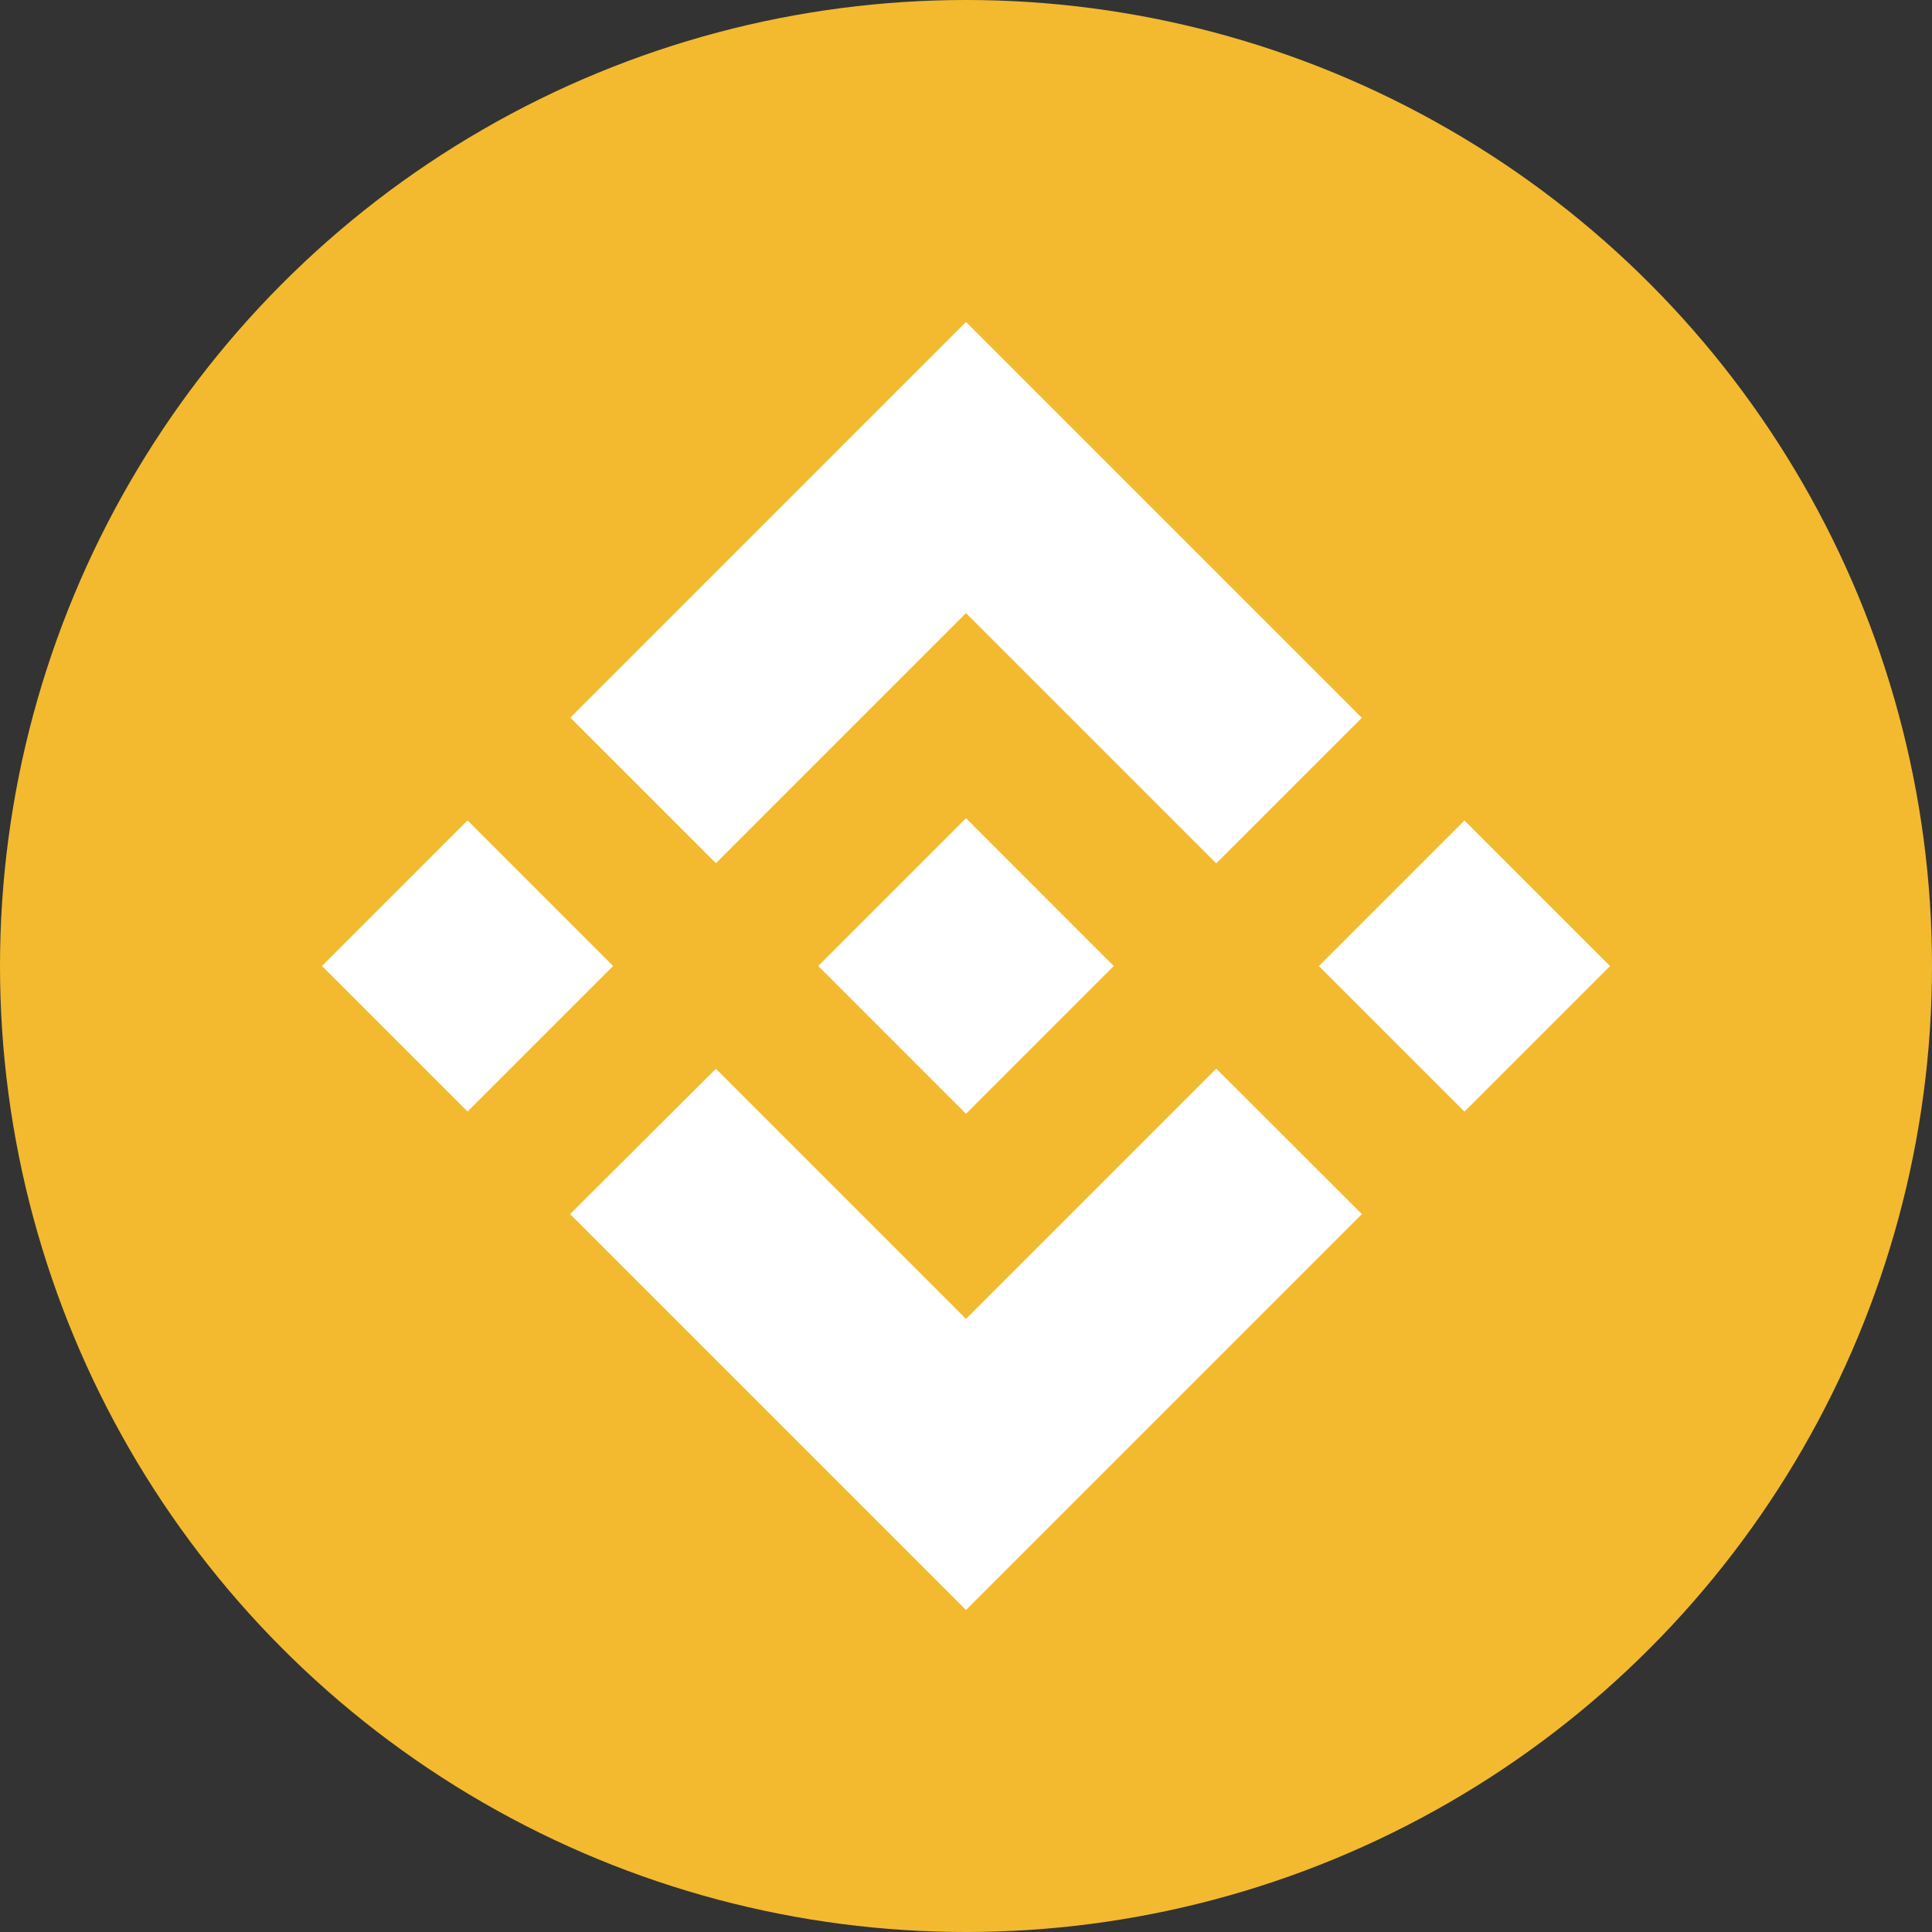 <svg width="24" height="24" viewBox="0 0 24 24" fill="none" xmlns="http://www.w3.org/2000/svg">
<rect x="0" y="0" width="24" height="24" fill="#333333" stroke="none"/>
<g clip-path="url(#clip0_76_29)">
<circle cx="12" cy="12" r="12" fill="#F3BA2F"/>
<path d="M8.893 10.723L12 7.616L15.109 10.725L16.917 8.917L12 4L7.085 8.915L8.893 10.723L8.893 10.723ZM4 12L5.808 10.192L7.616 12L5.808 13.808L4 12ZM8.893 13.277L12 16.384L15.109 13.275L16.918 15.082L16.917 15.083L12 20L7.085 15.085L7.082 15.082L8.893 13.277L8.893 13.277ZM16.384 12.001L18.192 10.193L20 12.001L18.192 13.809L16.384 12.001Z" fill="white"/>
<path d="M13.833 11.999H13.834L12 10.164L10.644 11.52L10.488 11.676L10.167 11.997L10.164 12L10.167 12.002L12 13.836L13.834 12.001L13.835 12L13.834 11.999" fill="white"/>
</g>
<defs>
<clipPath id="clip0_76_29">
<rect width="24" height="24" fill="white"/>
</clipPath>
</defs>
</svg>
